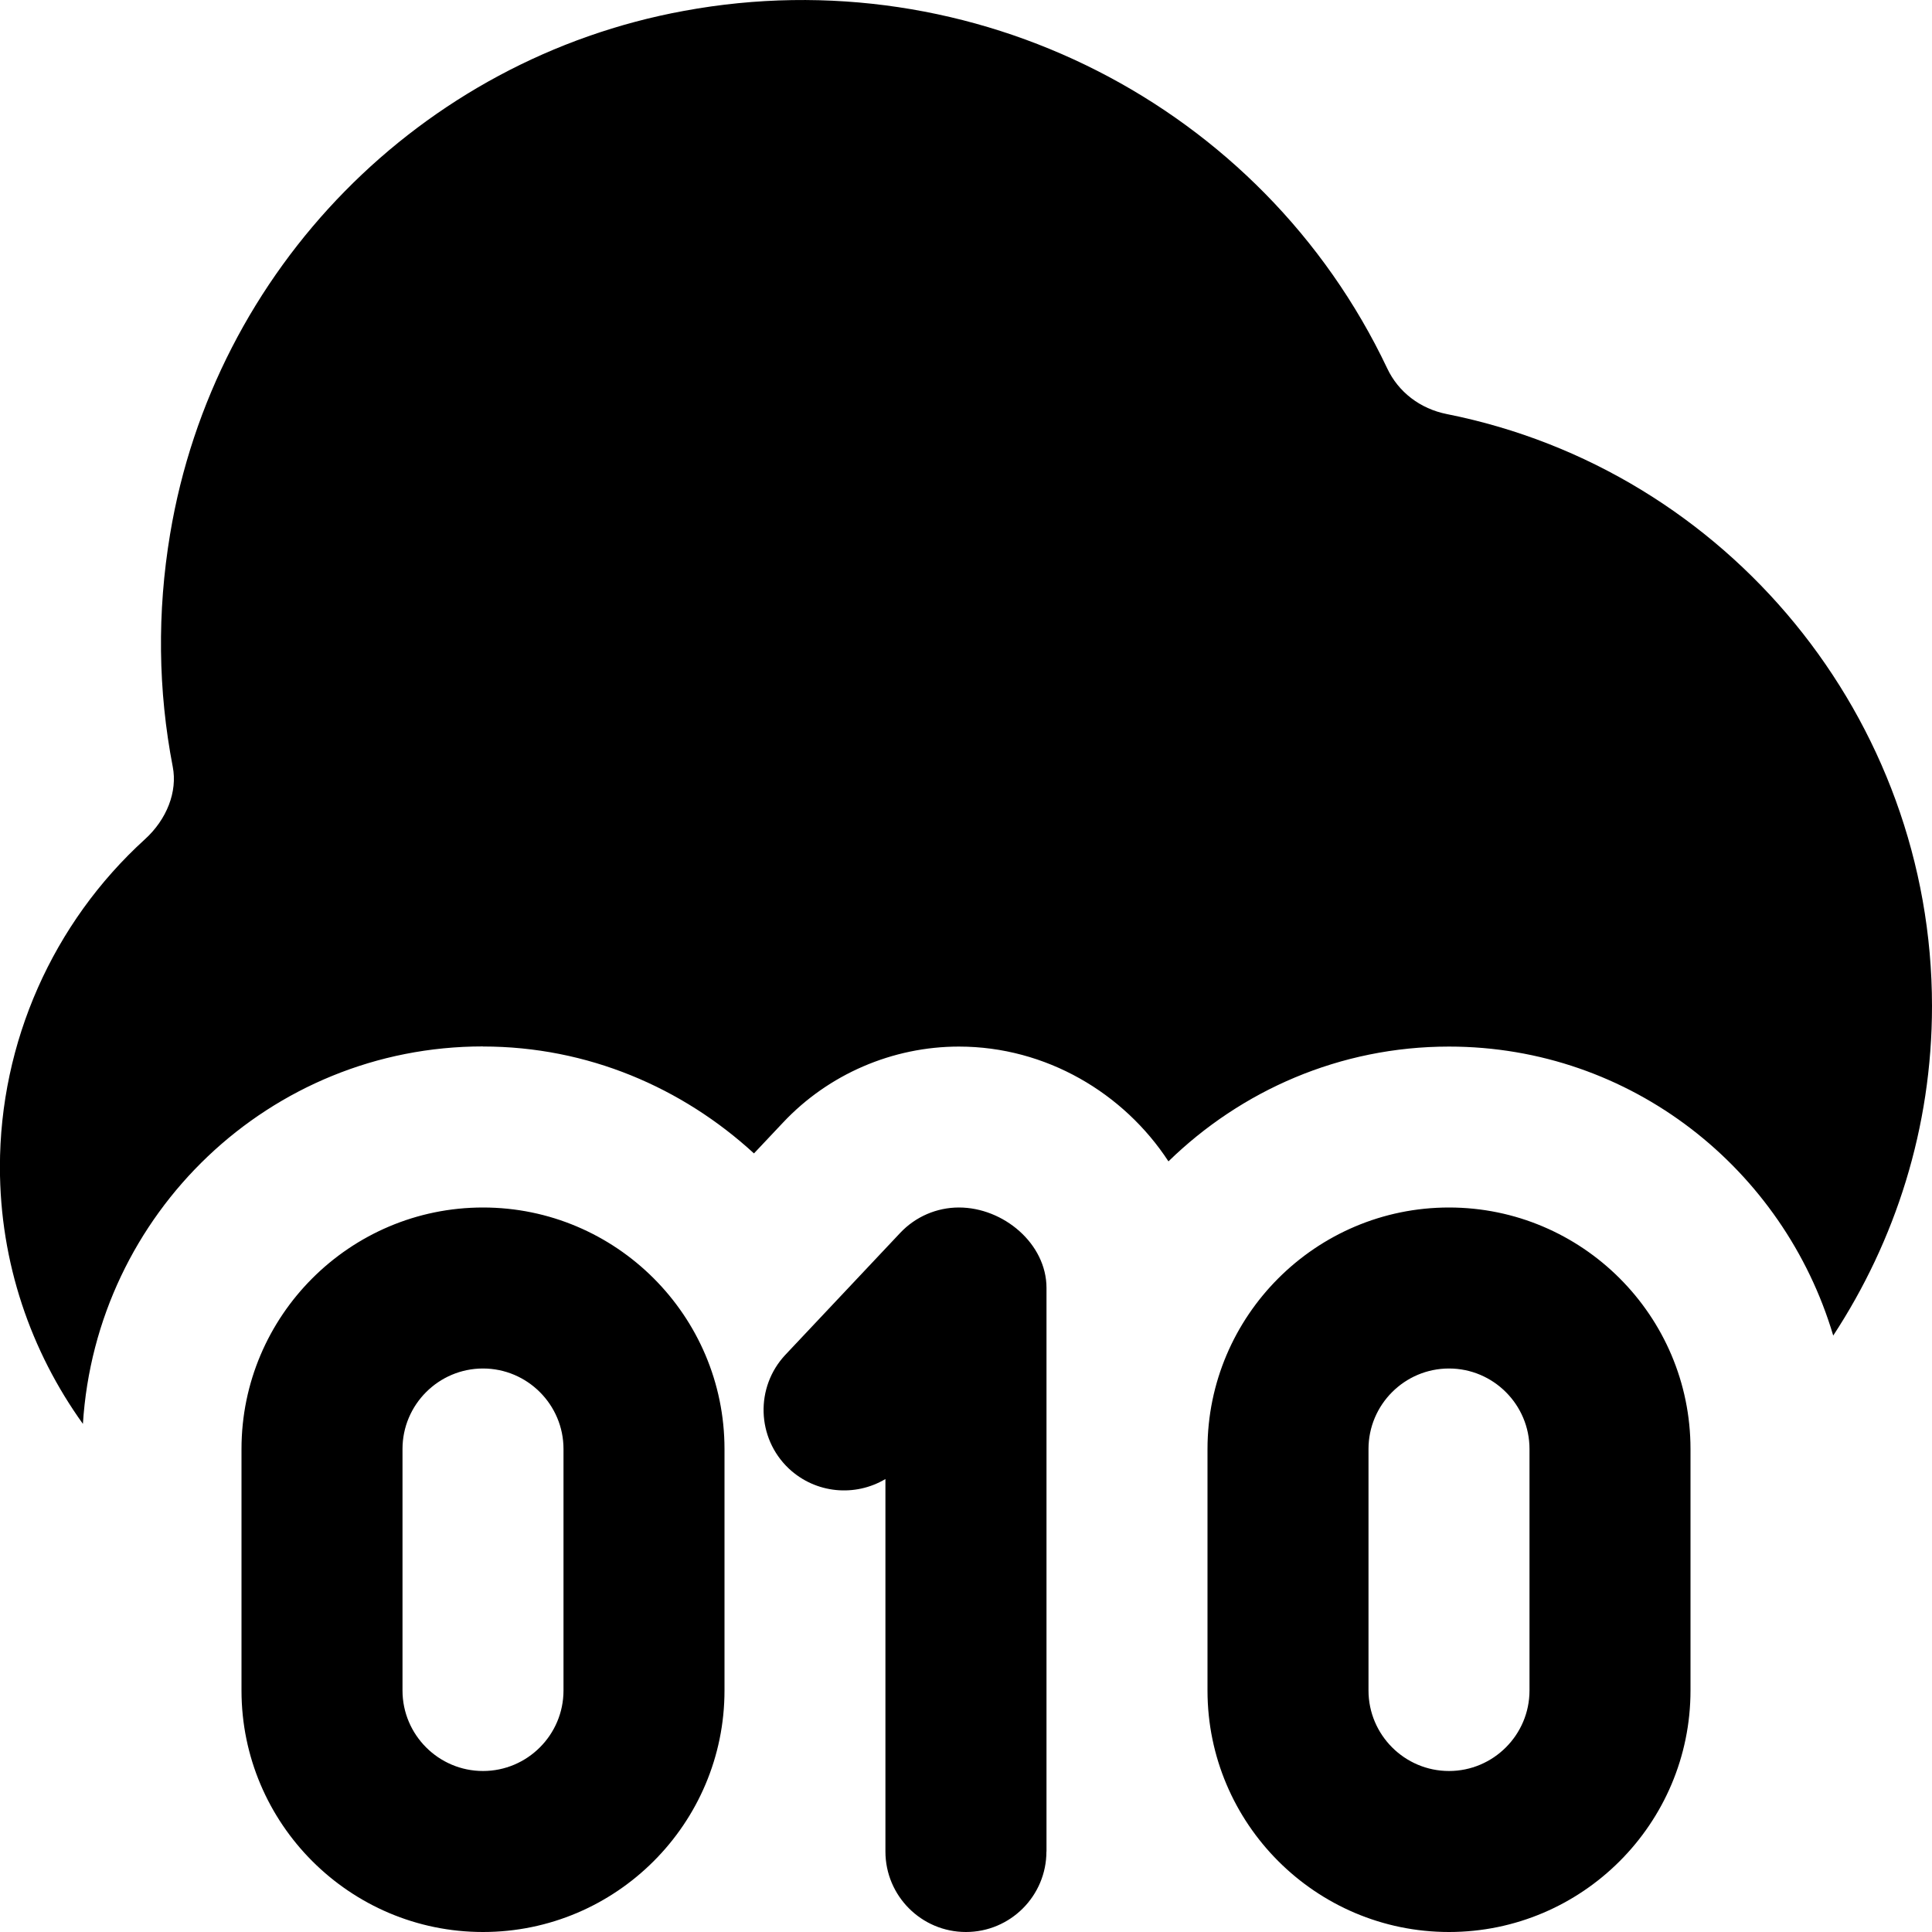 <?xml version="1.0" encoding="UTF-8"?>
<svg xmlns="http://www.w3.org/2000/svg" id="Layer_1" data-name="Layer 1" viewBox="0 0 24 24">
  <path d="M6,24c-1.654,0-3-1.346-3-3v-3c0-1.654,1.346-3,3-3s3,1.346,3,3v3c0,1.654-1.346,3-3,3Zm0-7c-.551,0-1,.449-1,1v3c0,.551,.449,1,1,1s1-.449,1-1v-3c0-.551-.449-1-1-1Zm12,7c-1.654,0-3-1.346-3-3v-3c0-1.654,1.346-3,3-3s3,1.346,3,3v3c0,1.654-1.346,3-3,3Zm0-7c-.551,0-1,.449-1,1v3c0,.551,.449,1,1,1s1-.449,1-1v-3c0-.551-.449-1-1-1Zm-5,6v-7c0-.552-.536-1-1.088-1-.276,0-.539,.114-.728,.314l-1.427,1.515c-.378,.402-.359,1.035,.042,1.414,.334,.313,.825,.354,1.2,.13v4.627c0,.552,.448,1,1,1s1-.448,1-1ZM6,13c1.3,0,2.476,.511,3.366,1.328l.362-.384c.564-.6,1.36-.943,2.184-.943,1.083,0,2.05,.579,2.603,1.426,.902-.879,2.129-1.426,3.485-1.426,2.264,0,4.159,1.522,4.773,3.59,.772-1.178,1.227-2.581,1.227-4.093,0-3.565-2.534-6.658-6.026-7.354-.332-.066-.603-.273-.742-.569C15.68,1.302,12.089-.528,8.497,.135,5.225,.734,2.66,3.346,2.113,6.635c-.162,.971-.15,1.943,.033,2.89,.06,.309-.073,.653-.346,.901-1.145,1.041-1.801,2.524-1.801,4.07,0,1.191,.385,2.292,1.031,3.192,.164-2.61,2.318-4.689,4.969-4.689Z"/>
</svg>
